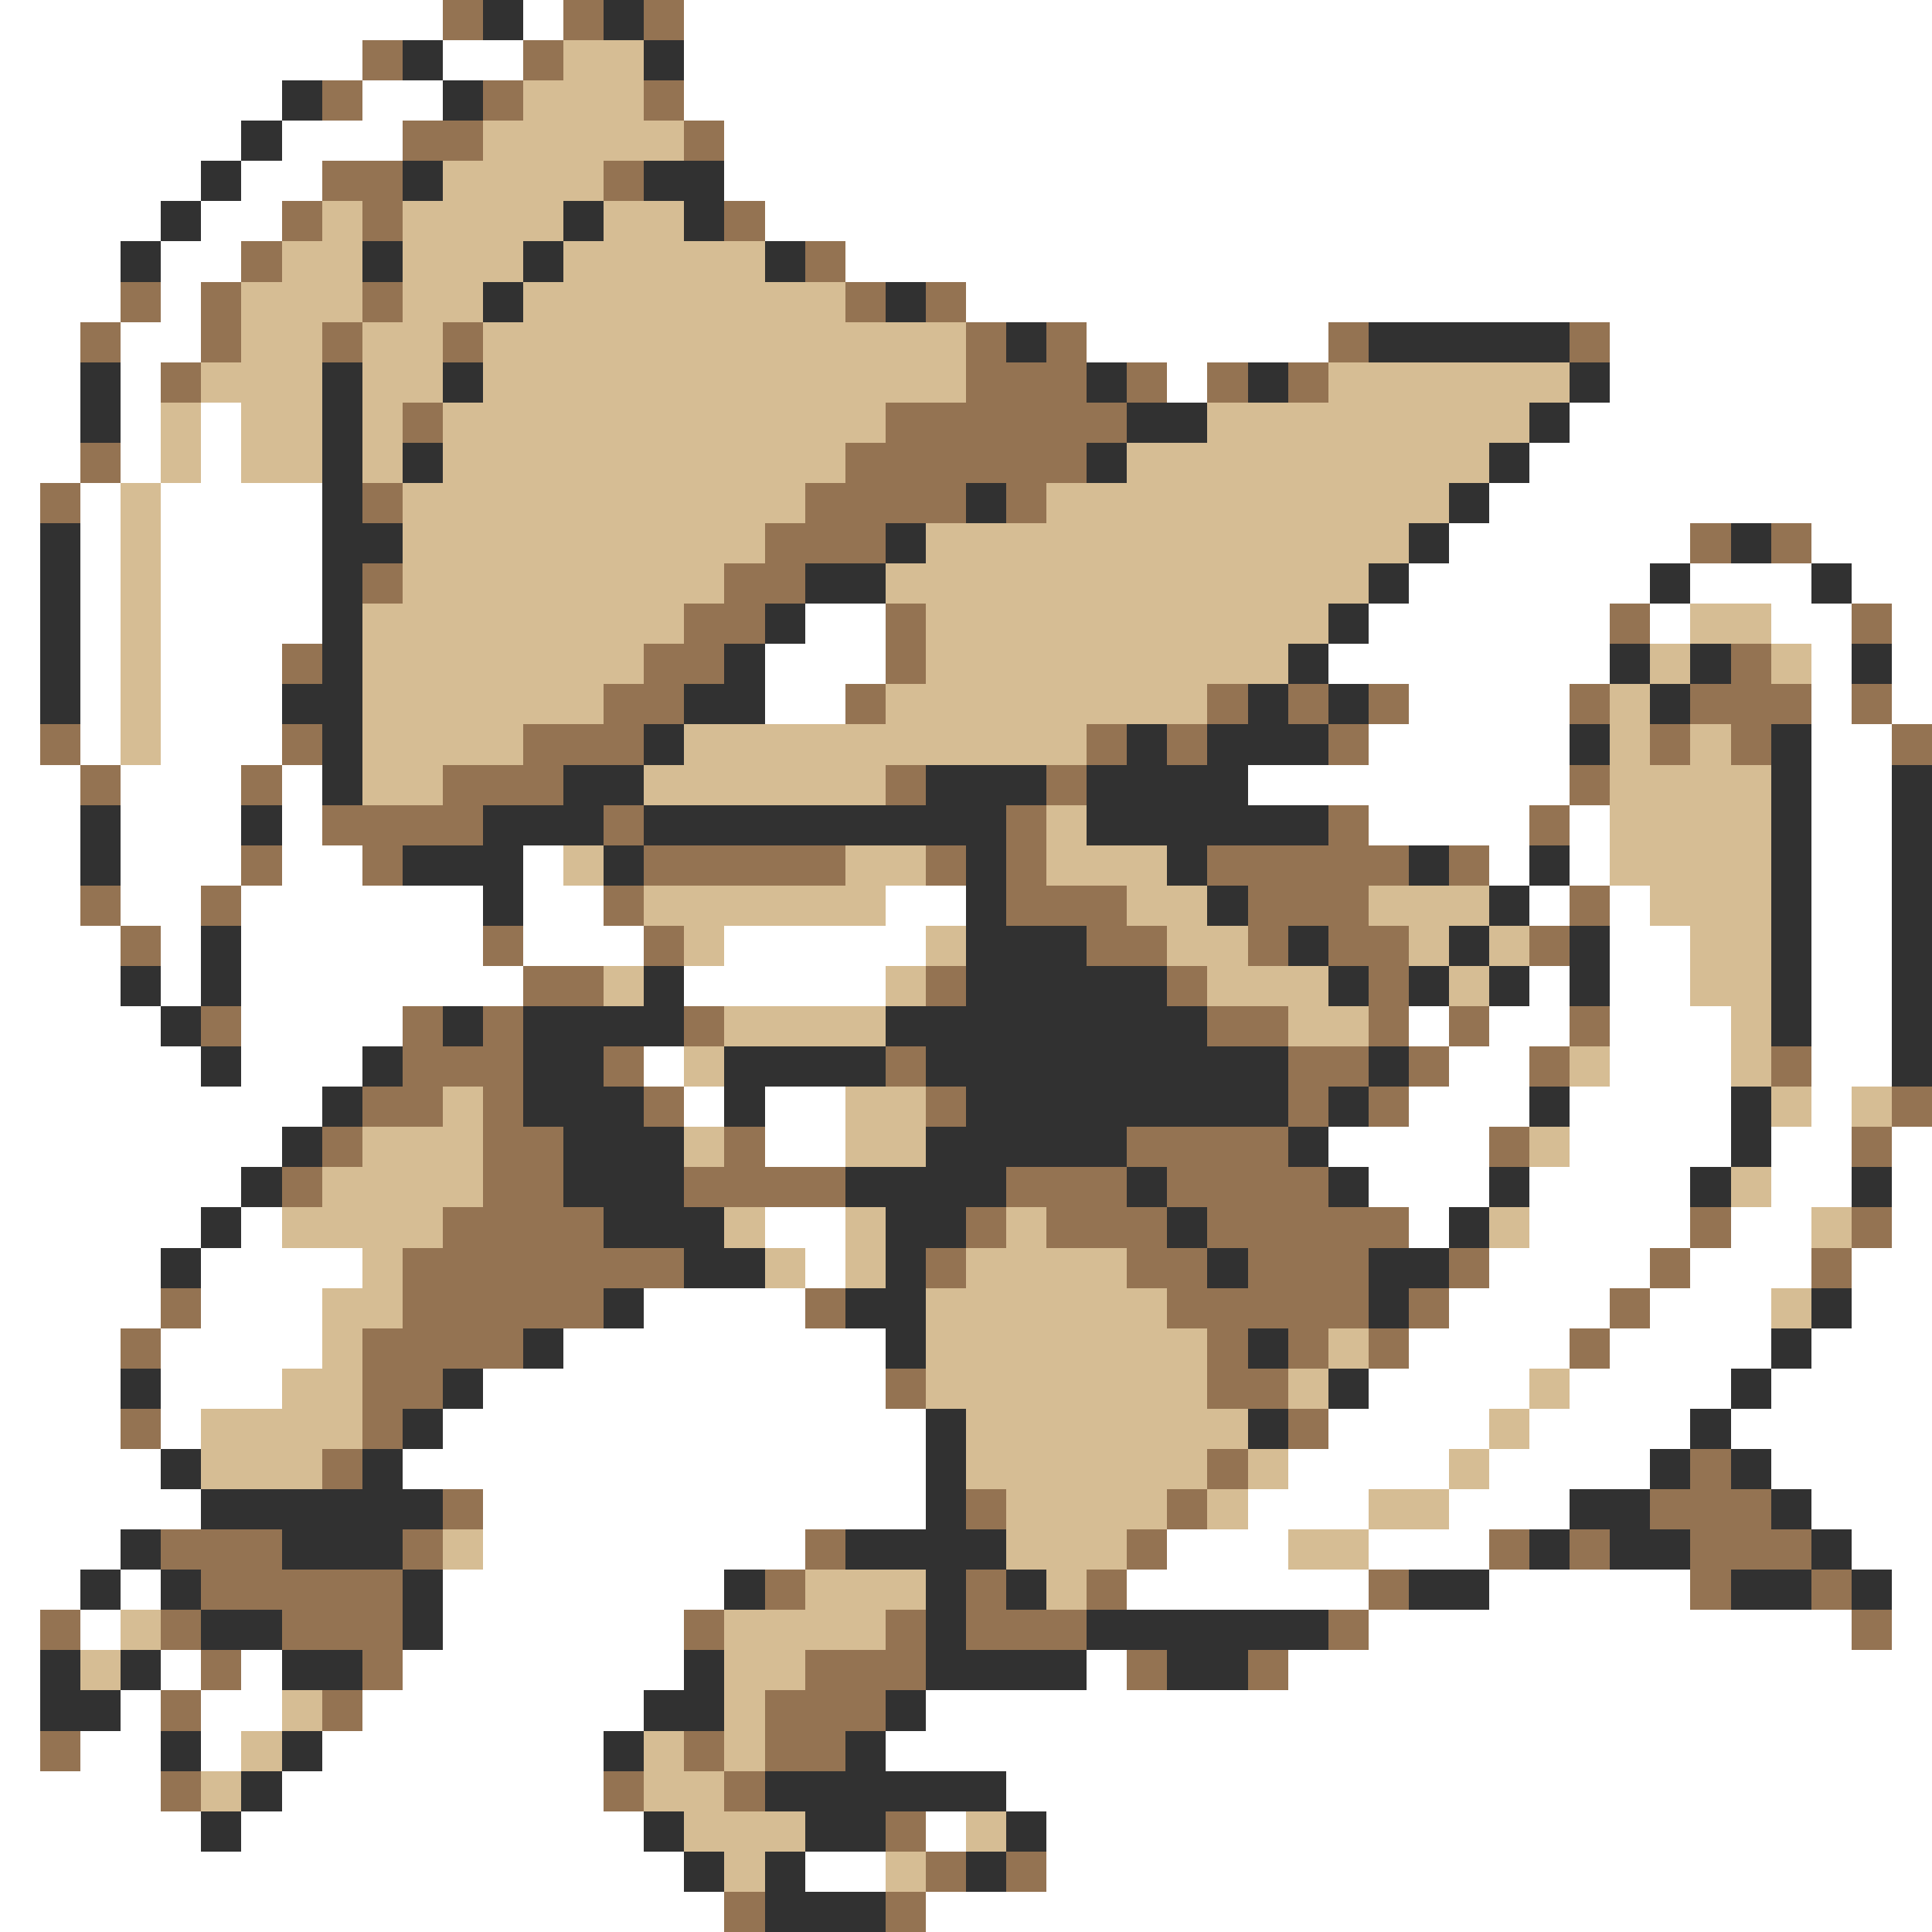 <svg xmlns="http://www.w3.org/2000/svg" viewBox="0 -0.5 48 48" shape-rendering="crispEdges">
<rect x="0" y="-0.5" width="48" height="48" fill="#808080" stroke="none"/>
<path stroke="#ffffff" d="M0 0h11M13 0h1M17 0h31M0 1h9M11 1h2M17 1h31M0 2h7M9 2h2M17 2h31M0 3h6M7 3h3M18 3h30M0 4h5M6 4h2M18 4h30M0 5h4M5 5h2M19 5h29M0 6h3M4 6h2M21 6h27M0 7h3M4 7h1M24 7h24M0 8h2M3 8h2M27 8h6M40 8h8M0 9h2M3 9h1M29 9h1M40 9h8M0 10h2M3 10h1M5 10h1M39 10h9M0 11h2M3 11h1M5 11h1M38 11h10M0 12h1M2 12h1M4 12h4M37 12h11M0 13h1M2 13h1M4 13h4M36 13h6M45 13h3M0 14h1M2 14h1M4 14h4M35 14h6M42 14h3M46 14h2M0 15h1M2 15h1M4 15h4M20 15h2M34 15h6M41 15h1M44 15h2M47 15h1M0 16h1M2 16h1M4 16h3M19 16h3M33 16h7M45 16h1M47 16h1M0 17h1M2 17h1M4 17h3M19 17h2M35 17h4M45 17h1M47 17h1M0 18h1M2 18h1M4 18h3M34 18h5M45 18h2M0 19h2M3 19h3M7 19h1M31 19h8M45 19h2M0 20h2M3 20h3M7 20h1M34 20h4M39 20h1M45 20h2M0 21h2M3 21h3M7 21h2M13 21h1M37 21h1M39 21h1M45 21h2M0 22h2M3 22h2M6 22h6M13 22h2M22 22h2M38 22h1M40 22h1M45 22h2M0 23h3M4 23h1M6 23h6M13 23h3M18 23h5M40 23h2M45 23h2M0 24h3M4 24h1M6 24h7M17 24h5M38 24h1M40 24h2M45 24h2M0 25h4M6 25h4M35 25h1M37 25h2M40 25h3M45 25h2M0 26h5M6 26h3M16 26h1M36 26h2M40 26h3M45 26h2M0 27h8M17 27h1M19 27h2M35 27h3M39 27h4M45 27h1M0 28h7M19 28h2M33 28h4M39 28h4M44 28h2M47 28h1M0 29h6M34 29h3M38 29h4M44 29h2M47 29h1M0 30h5M6 30h1M19 30h2M35 30h1M38 30h4M43 30h2M47 30h1M0 31h4M5 31h4M20 31h1M37 31h4M42 31h3M46 31h2M0 32h4M5 32h3M16 32h4M36 32h4M41 32h3M46 32h2M0 33h3M4 33h4M14 33h8M35 33h4M40 33h4M45 33h3M0 34h3M4 34h3M12 34h10M34 34h4M39 34h4M44 34h4M0 35h3M4 35h1M11 35h12M33 35h4M38 35h4M43 35h5M0 36h4M10 36h13M32 36h4M37 36h4M44 36h4M0 37h5M12 37h11M31 37h3M36 37h3M45 37h3M0 38h3M12 38h8M29 38h3M34 38h3M46 38h2M0 39h2M3 39h1M11 39h7M28 39h6M37 39h5M47 39h1M0 40h1M2 40h1M11 40h6M34 40h12M47 40h1M0 41h1M4 41h1M6 41h1M10 41h7M27 41h1M32 41h16M0 42h1M3 42h1M5 42h2M9 42h7M23 42h25M0 43h1M2 43h2M5 43h1M8 43h7M22 43h26M0 44h4M7 44h8M25 44h23M0 45h5M6 45h10M23 45h1M26 45h22M0 46h17M20 46h2M26 46h22M0 47h18M23 47h25" />
<path stroke="#947352" d="M11 0h1M14 0h1M16 0h1M9 1h1M13 1h1M8 2h1M12 2h1M16 2h1M10 3h2M17 3h1M8 4h2M15 4h1M7 5h1M9 5h1M18 5h1M6 6h1M20 6h1M3 7h1M5 7h1M9 7h1M21 7h1M23 7h1M2 8h1M5 8h1M8 8h1M11 8h1M24 8h1M26 8h1M33 8h1M39 8h1M4 9h1M24 9h3M28 9h1M30 9h1M32 9h1M10 10h1M22 10h6M2 11h1M21 11h6M1 12h1M9 12h1M20 12h4M25 12h1M19 13h3M42 13h1M44 13h1M9 14h1M18 14h2M17 15h2M22 15h1M40 15h1M46 15h1M7 16h1M16 16h2M22 16h1M43 16h1M15 17h2M21 17h1M30 17h1M32 17h1M34 17h1M39 17h1M42 17h3M46 17h1M1 18h1M7 18h1M13 18h3M27 18h1M29 18h1M33 18h1M41 18h1M43 18h1M47 18h1M2 19h1M6 19h1M11 19h3M22 19h1M26 19h1M39 19h1M8 20h4M15 20h1M25 20h1M33 20h1M38 20h1M6 21h1M9 21h1M16 21h5M23 21h1M25 21h1M30 21h5M36 21h1M2 22h1M5 22h1M15 22h1M25 22h3M31 22h3M39 22h1M3 23h1M12 23h1M16 23h1M27 23h2M31 23h1M33 23h2M38 23h1M13 24h2M23 24h1M29 24h1M34 24h1M5 25h1M10 25h1M12 25h1M17 25h1M30 25h2M34 25h1M36 25h1M39 25h1M10 26h3M15 26h1M22 26h1M32 26h2M35 26h1M38 26h1M44 26h1M9 27h2M12 27h1M16 27h1M23 27h1M32 27h1M34 27h1M47 27h1M8 28h1M12 28h2M18 28h1M28 28h4M37 28h1M46 28h1M7 29h1M12 29h2M17 29h4M25 29h3M29 29h4M11 30h4M24 30h1M26 30h3M30 30h5M42 30h1M46 30h1M10 31h7M23 31h1M28 31h2M31 31h3M36 31h1M41 31h1M45 31h1M4 32h1M10 32h5M20 32h1M29 32h5M35 32h1M40 32h1M3 33h1M9 33h4M30 33h1M32 33h1M34 33h1M39 33h1M9 34h2M22 34h1M30 34h2M3 35h1M9 35h1M32 35h1M8 36h1M30 36h1M42 36h1M11 37h1M24 37h1M29 37h1M41 37h3M4 38h3M10 38h1M20 38h1M28 38h1M37 38h1M39 38h1M42 38h3M5 39h5M19 39h1M24 39h1M27 39h1M34 39h1M42 39h1M45 39h1M1 40h1M4 40h1M7 40h3M17 40h1M22 40h1M24 40h3M33 40h1M46 40h1M5 41h1M9 41h1M20 41h3M28 41h1M31 41h1M4 42h1M8 42h1M19 42h3M1 43h1M17 43h1M19 43h2M4 44h1M15 44h1M18 44h1M22 45h1M23 46h1M25 46h1M18 47h1M22 47h1" />
<path stroke="#313131" d="M12 0h1M15 0h1M10 1h1M16 1h1M7 2h1M11 2h1M6 3h1M5 4h1M10 4h1M16 4h2M4 5h1M14 5h1M17 5h1M3 6h1M9 6h1M13 6h1M19 6h1M12 7h1M22 7h1M25 8h1M34 8h5M2 9h1M8 9h1M11 9h1M27 9h1M31 9h1M39 9h1M2 10h1M8 10h1M28 10h2M38 10h1M8 11h1M10 11h1M27 11h1M37 11h1M8 12h1M24 12h1M36 12h1M1 13h1M8 13h2M22 13h1M35 13h1M43 13h1M1 14h1M8 14h1M20 14h2M34 14h1M41 14h1M45 14h1M1 15h1M8 15h1M19 15h1M33 15h1M1 16h1M8 16h1M18 16h1M32 16h1M40 16h1M42 16h1M46 16h1M1 17h1M7 17h2M17 17h2M31 17h1M33 17h1M41 17h1M8 18h1M16 18h1M28 18h1M30 18h3M39 18h1M44 18h1M8 19h1M14 19h2M23 19h3M27 19h4M44 19h1M47 19h1M2 20h1M6 20h1M12 20h3M16 20h9M27 20h6M44 20h1M47 20h1M2 21h1M10 21h3M15 21h1M24 21h1M29 21h1M35 21h1M38 21h1M44 21h1M47 21h1M12 22h1M24 22h1M30 22h1M37 22h1M44 22h1M47 22h1M5 23h1M24 23h3M32 23h1M36 23h1M39 23h1M44 23h1M47 23h1M3 24h1M5 24h1M16 24h1M24 24h5M33 24h1M35 24h1M37 24h1M39 24h1M44 24h1M47 24h1M4 25h1M11 25h1M13 25h4M22 25h8M44 25h1M47 25h1M5 26h1M9 26h1M13 26h2M18 26h4M23 26h9M34 26h1M47 26h1M8 27h1M13 27h3M18 27h1M24 27h8M33 27h1M38 27h1M43 27h1M7 28h1M14 28h3M23 28h5M32 28h1M43 28h1M6 29h1M14 29h3M21 29h4M28 29h1M33 29h1M37 29h1M42 29h1M46 29h1M5 30h1M15 30h3M22 30h2M29 30h1M36 30h1M4 31h1M17 31h2M22 31h1M30 31h1M34 31h2M15 32h1M21 32h2M34 32h1M45 32h1M13 33h1M22 33h1M31 33h1M44 33h1M3 34h1M11 34h1M33 34h1M43 34h1M10 35h1M23 35h1M31 35h1M42 35h1M4 36h1M9 36h1M23 36h1M41 36h1M43 36h1M5 37h6M23 37h1M39 37h2M44 37h1M3 38h1M7 38h3M21 38h4M38 38h1M40 38h2M45 38h1M2 39h1M4 39h1M10 39h1M18 39h1M23 39h1M25 39h1M35 39h2M43 39h2M46 39h1M5 40h2M10 40h1M23 40h1M27 40h6M1 41h1M3 41h1M7 41h2M17 41h1M23 41h4M29 41h2M1 42h2M16 42h2M22 42h1M4 43h1M7 43h1M15 43h1M21 43h1M6 44h1M19 44h6M5 45h1M16 45h1M20 45h2M25 45h1M17 46h1M19 46h1M24 46h1M19 47h3" />
<path stroke="#d6bd94" d="M14 1h2M13 2h3M12 3h5M11 4h4M8 5h1M10 5h4M15 5h2M7 6h2M10 6h3M14 6h5M6 7h3M10 7h2M13 7h8M6 8h2M9 8h2M12 8h12M5 9h3M9 9h2M12 9h12M33 9h6M4 10h1M6 10h2M9 10h1M11 10h11M30 10h8M4 11h1M6 11h2M9 11h1M11 11h10M28 11h9M3 12h1M10 12h10M26 12h10M3 13h1M10 13h9M23 13h12M3 14h1M10 14h8M22 14h12M3 15h1M9 15h8M23 15h10M42 15h2M3 16h1M9 16h7M23 16h9M41 16h1M44 16h1M3 17h1M9 17h6M22 17h8M40 17h1M3 18h1M9 18h4M17 18h10M40 18h1M42 18h1M9 19h2M16 19h6M40 19h4M26 20h1M40 20h4M14 21h1M21 21h2M26 21h3M40 21h4M16 22h6M28 22h2M34 22h3M41 22h3M17 23h1M23 23h1M29 23h2M35 23h1M37 23h1M42 23h2M15 24h1M22 24h1M30 24h3M36 24h1M42 24h2M18 25h4M32 25h2M43 25h1M17 26h1M39 26h1M43 26h1M11 27h1M21 27h2M44 27h1M46 27h1M9 28h3M17 28h1M21 28h2M38 28h1M8 29h4M43 29h1M7 30h4M18 30h1M21 30h1M25 30h1M37 30h1M45 30h1M9 31h1M19 31h1M21 31h1M24 31h4M8 32h2M23 32h6M44 32h1M8 33h1M23 33h7M33 33h1M7 34h2M23 34h7M32 34h1M38 34h1M5 35h4M24 35h7M37 35h1M5 36h3M24 36h6M31 36h1M36 36h1M25 37h4M30 37h1M34 37h2M11 38h1M25 38h3M32 38h2M20 39h3M26 39h1M3 40h1M18 40h4M2 41h1M18 41h2M7 42h1M18 42h1M6 43h1M16 43h1M18 43h1M5 44h1M16 44h2M17 45h3M24 45h1M18 46h1M22 46h1" />
</svg>